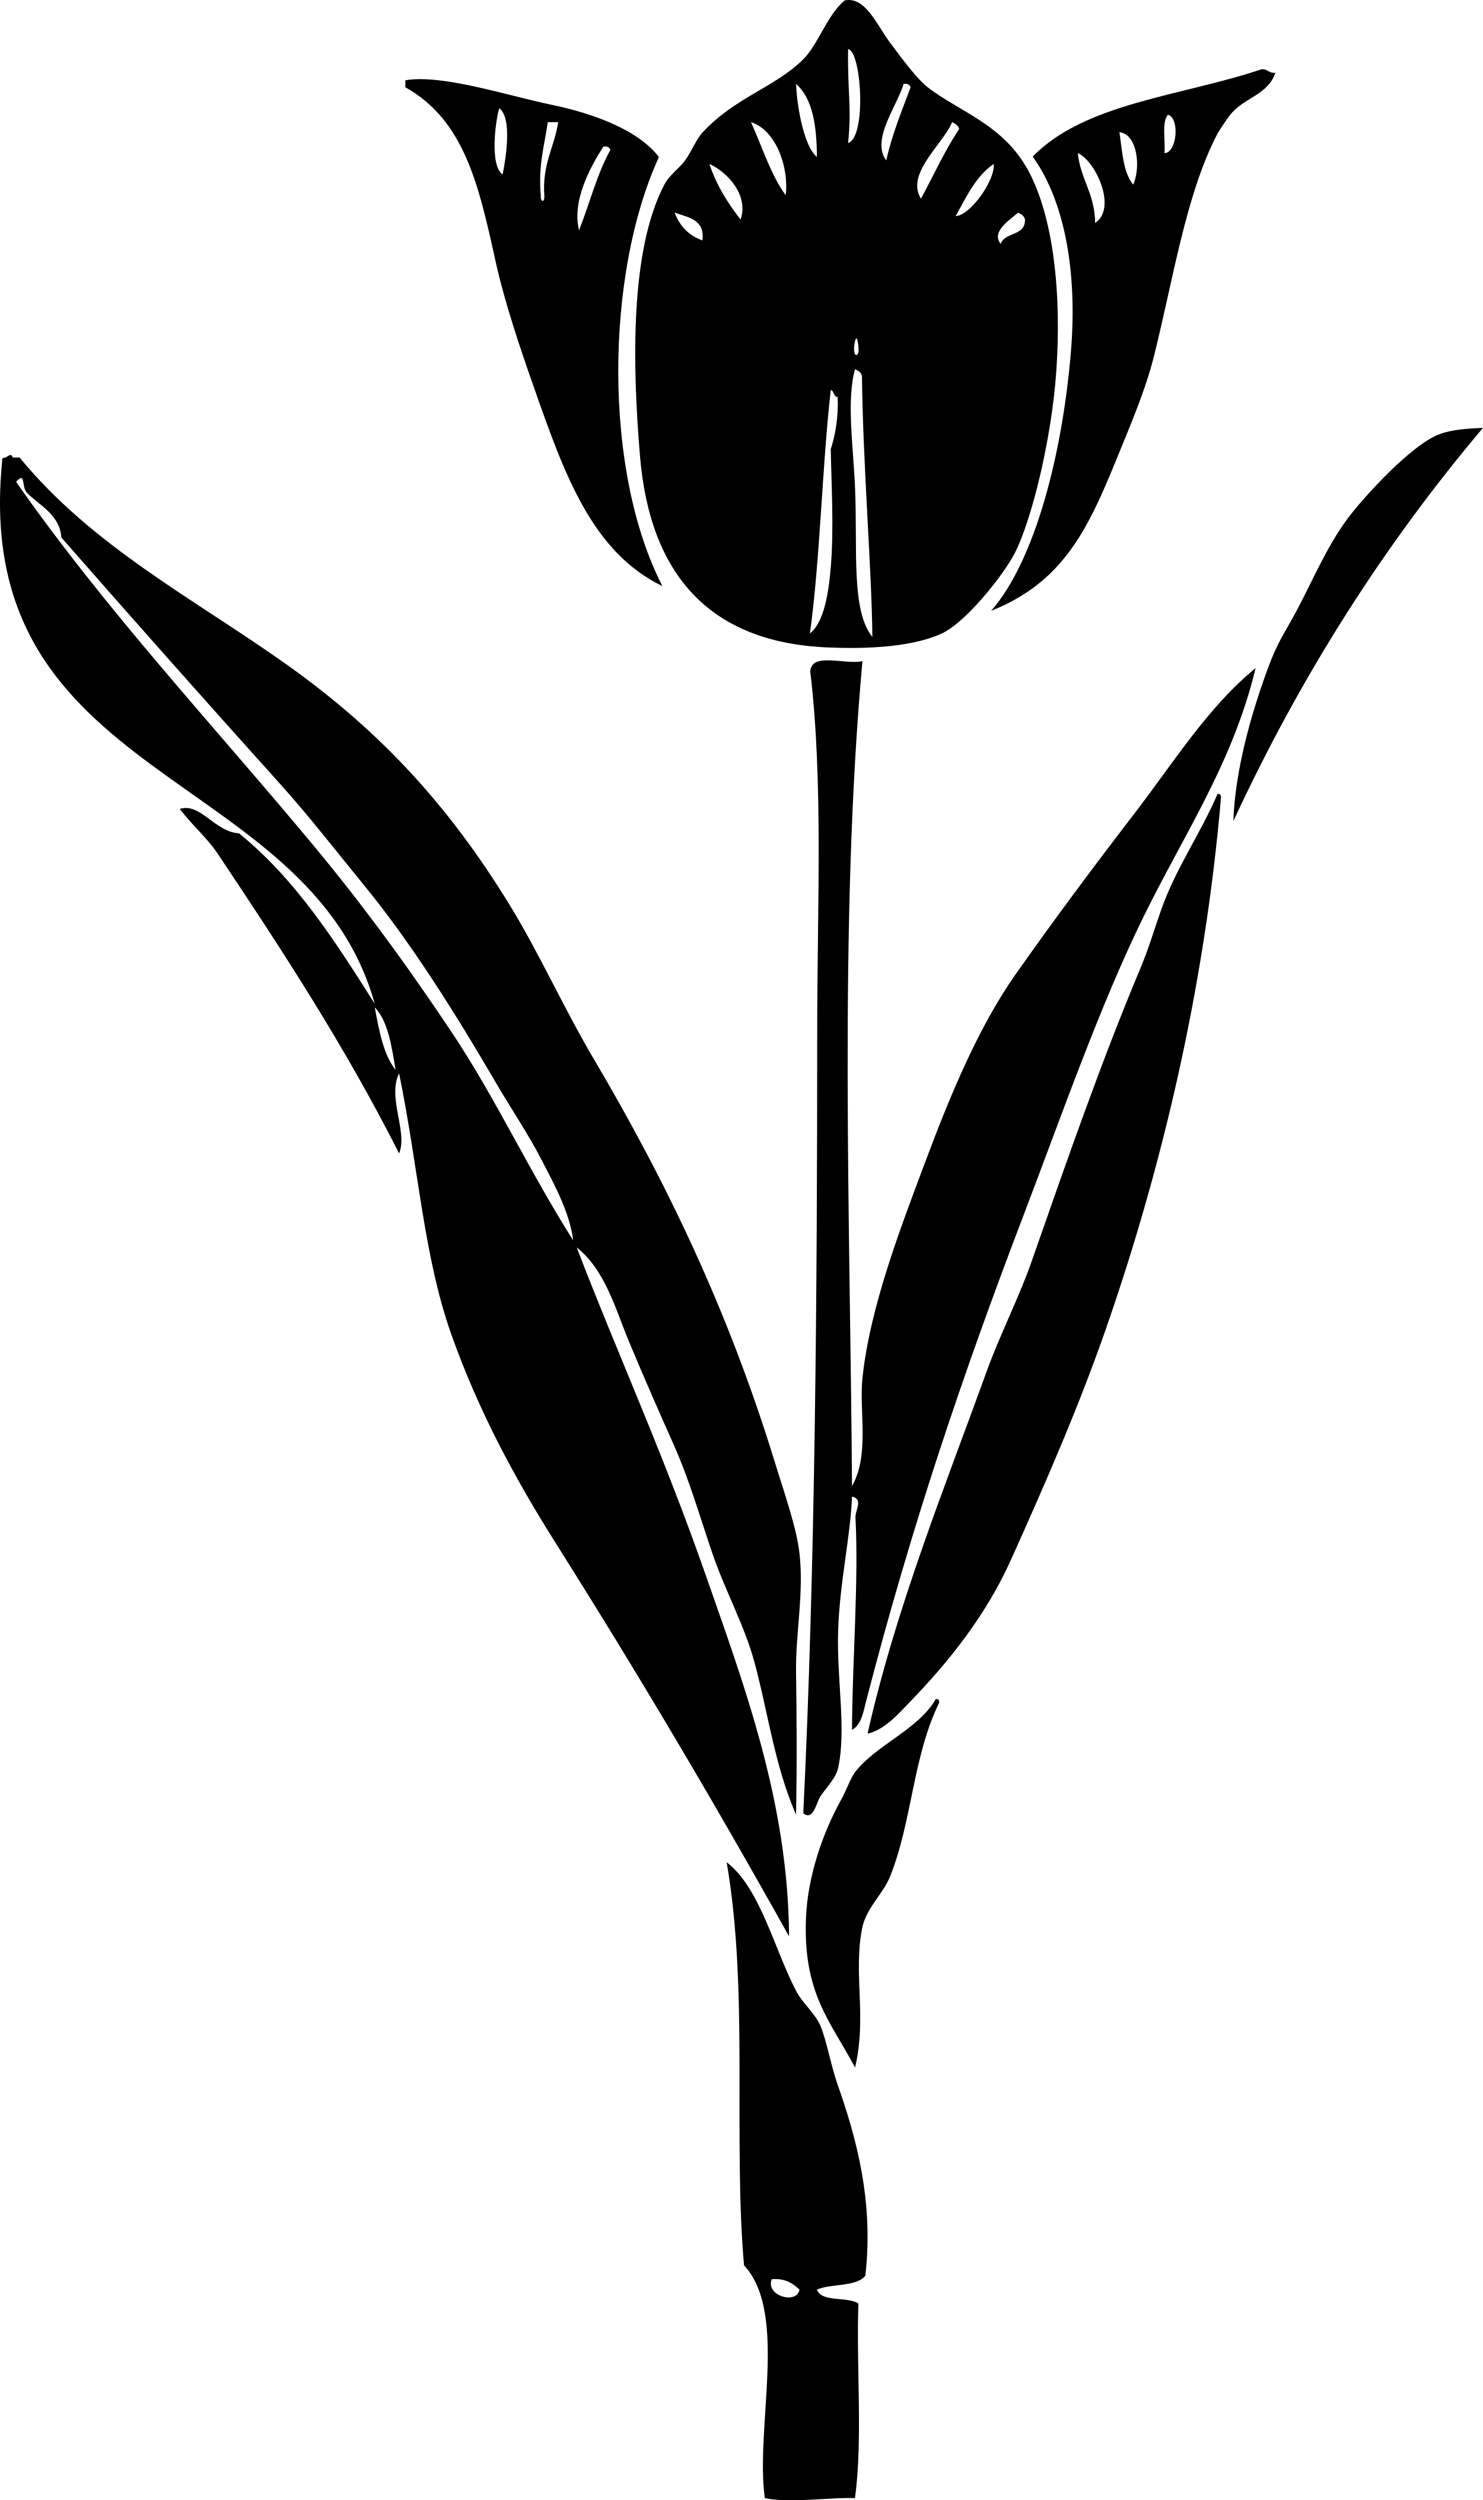 <svg width="600" height="1011" xmlns="http://www.w3.org/2000/svg" xmlns:xlink="http://www.w3.org/1999/xlink" xml:space="preserve" overflow="hidden"><defs><clipPath id="clip0"><rect x="1899" y="732" width="600" height="1011"/></clipPath></defs><g clip-path="url(#clip0)" transform="translate(-1899 -732)"><path d="M2415 761.421C2411.96 770.465 2402.24 771.442 2396.77 778.374 2395.16 780.414 2392.33 784.574 2391.16 786.852 2378.81 810.972 2373.77 844.312 2365.92 875.86 2362.42 889.875 2356.19 904.249 2350.49 918.244 2338.8 946.969 2328.61 967.557 2300 979 2317.86 958.564 2328.83 915.424 2332.26 874.448 2334.95 842.289 2329.89 813.547 2316.83 795.33 2337.79 773.596 2377.52 770.759 2409.39 760.012 2411.91 759.829 2412.35 761.739 2415 761.421ZM2370.12 793.919C2375.21 793.822 2376.41 779.737 2371.53 778.377 2368.92 781.408 2370.58 788.723 2370.12 793.919ZM2357.5 806.632C2360.55 799.777 2359.31 786.32 2351.89 785.437 2353.09 793.176 2353.36 801.862 2357.5 806.632ZM2342.07 822.174C2351.1 816.215 2342.29 797.029 2335.06 793.919 2336.16 804.582 2342.03 810.443 2342.07 822.174Z" fill-rule="evenodd"/><path d="M2165.59 795.5C2143.78 843.082 2143.06 922.655 2167 969 2138.46 955.169 2127.32 923.658 2115 888.597 2109.37 872.557 2103.23 854.473 2099.54 837.819 2092.74 807.073 2087.02 780.734 2063 767.29L2063 764.471C2077.7 761.875 2104.44 770.699 2122.03 774.342 2140.73 778.215 2157.66 785.143 2165.59 795.5ZM2102.35 802.554C2103.61 796.375 2106.38 779.587 2100.95 775.755 2099.34 781.579 2097.17 798.97 2102.35 802.554ZM2117.81 811.019C2117.5 813.415 2119.39 814.51 2119.22 811.019 2118.32 798.367 2123.28 791.591 2124.84 781.396L2120.62 781.396C2119.28 790.861 2116.67 799.063 2117.81 811.019ZM2133.27 825.122C2137.55 814.369 2140.52 802.303 2145.92 792.677 2145.61 791.577 2144.74 791.036 2143.11 791.267 2137.8 799.594 2130.32 813.215 2133.27 825.122Z" fill-rule="evenodd"/><path d="M2499 905C2459.3 951.946 2425.47 1004.78 2398 1064 2398.69 1043.7 2405.04 1021 2412.03 1002.09 2415.89 991.648 2418.35 988.657 2423.25 979.577 2429.56 967.894 2435.71 953.032 2444.29 941.587 2450.84 932.855 2469.57 912.381 2480.77 907.819 2486.18 905.605 2492.78 905.306 2499 905Z" fill-rule="evenodd"/><path d="M2247.93 999.341C2238.3 1105.23 2243.01 1225.99 2243.71 1332.92 2250.93 1320.1 2246.53 1302.78 2247.93 1289.28 2250.98 1260.08 2263.89 1227.14 2273.27 1202.02 2283.63 1174.31 2295.01 1147.15 2309.87 1126.01 2325.51 1103.77 2341.76 1082.05 2357.73 1061.27 2373.84 1040.31 2387.77 1017.81 2407 1002.15 2397.9 1040.08 2378.25 1069.04 2361.95 1102.08 2344 1138.48 2328.56 1182.98 2312.68 1224.53 2288.69 1287.34 2267.75 1348.94 2249.34 1420.17 2248.45 1423.61 2247.53 1429.61 2243.71 1431.43 2243.85 1402.78 2246.46 1371.52 2245.11 1345.58 2244.96 1342.67 2248.42 1338.22 2243.71 1337.13 2243.14 1353.15 2238.64 1372.02 2238.08 1392.03 2237.54 1411.32 2241.49 1431.64 2238.08 1446.92 2237.21 1450.8 2233.85 1454.16 2231.04 1458.17 2229.29 1460.67 2228.13 1468.49 2224 1465.21 2228.85 1365.24 2229.63 1254.68 2229.63 1148.53 2229.63 1098.4 2232.14 1048.15 2226.82 1003.56 2227.21 995.499 2241.07 1000.92 2247.93 999.341Z" fill-rule="evenodd"/><path d="M2391.59 1053.05C2392.79 1052.79 2392.92 1053.6 2393 1054.46 2386.38 1131.54 2369.05 1204.46 2346.28 1269.76 2335.09 1301.85 2321.29 1333.18 2308.05 1362.64 2298.13 1384.71 2283.38 1403.43 2267 1420.33 2262.24 1425.25 2256.83 1431.48 2250 1433 2261.56 1381.84 2281.22 1333.45 2298.14 1286.66 2303.66 1271.4 2311.23 1256.85 2316.54 1241.62 2330.48 1201.73 2344.59 1161.13 2360.44 1123.41 2363.84 1115.3 2366.01 1107.72 2368.93 1099.49 2374.7 1083.24 2384.67 1069.1 2391.59 1053.05Z" fill-rule="evenodd"/><path d="M2277.58 1419.05C2278.79 1418.8 2278.92 1419.6 2279 1420.45 2268.32 1442.14 2268.06 1468.4 2259.14 1490.71 2256.28 1497.86 2249.39 1503.51 2247.79 1511.79 2244.16 1530.46 2249.79 1547.43 2244.95 1568 2234.69 1548.84 2223.9 1537.89 2225.09 1507.58 2225.78 1490.06 2232.3 1472.3 2239.28 1459.8 2241.51 1455.81 2243.1 1450.95 2244.95 1448.56 2253.61 1437.39 2270.39 1431.5 2277.58 1419.05Z" fill-rule="evenodd"/><path d="M2193 1485C2206.56 1495.43 2212.07 1519.66 2221.06 1536.98 2223.65 1541.98 2228.8 1546.16 2230.88 1551.03 2233.51 1557.22 2235.07 1566.89 2237.89 1574.92 2245.13 1595.53 2252.61 1621.5 2249.11 1652.19 2245.33 1656.83 2235.33 1655.26 2229.47 1657.82 2231.64 1663.15 2241.79 1660.47 2246.3 1663.43 2245.39 1689.23 2248.14 1718.67 2244.9 1742.12 2235.29 1741.68 2218.74 1744.3 2208.43 1742.12 2204.48 1713.25 2217.99 1667.35 2200.02 1647.98 2195.53 1596.32 2202 1537.11 2193 1485ZM2222.46 1657.81C2219.81 1655.31 2216.8 1653.18 2211.24 1653.59 2208.56 1660.27 2221.35 1664.02 2222.46 1657.81Z" fill-rule="evenodd"/><path d="M2240.72 732.176C2249.07 730.443 2253.68 741.918 2258.96 749.053 2264.18 756.081 2270.05 763.971 2274.4 767.339 2287.13 777.195 2304.96 782.278 2315.09 801.093 2324.98 819.445 2328.66 849.962 2326.32 882.671 2324.37 909.854 2316.38 942.492 2309.48 955.809 2304.97 964.528 2289.8 983.656 2280.01 988.161 2266.47 994.402 2245.4 994.292 2233.7 993.787 2185.92 991.725 2161.94 964.204 2157.93 916.429 2154.85 879.63 2153.82 833.325 2167.75 806.719 2169.87 802.67 2173.95 799.983 2176.17 796.876 2178.98 792.945 2180.63 788.398 2183.19 785.622 2196.44 771.267 2212.26 767.507 2223.88 756.087 2230.05 750.032 2233.46 738.327 2240.72 732.176ZM2242.13 789.845C2249.75 787.299 2247.48 752.555 2242.13 751.867 2241.86 769.607 2243.64 775.078 2242.13 789.845ZM2229.5 795.467C2229.46 782.848 2227.78 771.875 2221.09 765.93 2221.23 772.621 2223.72 790.608 2229.5 795.467ZM2257.56 796.876C2259.96 786.151 2263.85 776.923 2267.39 767.339 2267.07 766.242 2266.21 765.703 2264.58 765.93 2262.08 774.672 2251.26 788.498 2257.56 796.876ZM2216.87 810.942C2218.27 800.426 2213.3 784.666 2202.84 781.405 2207.39 791.381 2210.76 802.537 2216.87 810.942ZM2271.6 812.344C2276.71 802.935 2281.22 792.921 2287.03 784.216 2286.73 782.639 2285.47 782.027 2284.23 781.405 2280.33 790.526 2265.31 802.258 2271.6 812.344ZM2198.63 820.785C2201.97 811.035 2193.53 801.736 2186 798.282 2188.94 807.056 2193.51 814.197 2198.63 820.785ZM2285.63 819.379C2291.51 819.214 2301.65 804.921 2301.07 798.282 2293.82 803.203 2290.01 811.585 2285.63 819.379ZM2183.19 829.228C2184.25 820.671 2177.46 819.97 2171.97 817.974 2173.97 823.469 2177.71 827.218 2183.19 829.228ZM2303.87 830.631C2305.52 825.726 2313.89 827.551 2313.69 820.785 2313.4 819.211 2312.13 818.596 2310.89 817.974 2307.96 820.716 2299.78 825.52 2303.87 830.631ZM2246.34 874.234C2246.56 873.255 2245.85 866.052 2244.93 870.018 2243.7 875.368 2245.69 877.059 2246.34 874.234ZM2244.93 929.089C2246.03 954.032 2243.21 978.731 2251.95 989.57 2251.68 962.022 2248.14 920.103 2247.74 884.08 2247.44 882.503 2246.18 881.891 2244.93 881.269 2241.44 893.806 2244.18 911.989 2244.93 929.089ZM2226.69 988.161C2232.5 983.374 2234.22 971.755 2235.11 961.438 2236.47 945.609 2235.32 926.66 2235.11 913.618 2237.05 907.597 2238.21 900.789 2237.92 892.52 2236.06 892.503 2236.63 890.053 2235.11 889.709 2231.52 921.735 2230.93 956.781 2226.69 988.161Z" fill-rule="evenodd"/><path d="M2221.07 1465.75C2212.38 1445.97 2209.74 1424.28 2204.16 1403.85 2200.11 1389.02 2192.27 1374.95 2187.25 1360.22 2182.06 1344.99 2177.93 1330.5 2171.76 1316.6 2165.49 1302.51 2159.31 1288.49 2153.45 1274.4 2147.97 1261.21 2143.8 1245.47 2132.32 1236.4 2140.83 1258.56 2150.07 1280.48 2159.08 1302.53 2168.04 1324.47 2176.48 1345.9 2184.44 1368.67 2200.05 1413.36 2217.91 1460.66 2218.25 1515 2187.55 1460 2156.83 1408.23 2123.86 1356 2107.27 1329.71 2092.58 1302.5 2081.6 1271.57 2070.45 1240.13 2068.39 1204.71 2060.47 1166.04 2055.6 1175.73 2064.09 1189.76 2060.47 1198.4 2038.77 1155.38 2012.96 1115.89 1987.22 1077.4 1982.72 1070.66 1976.53 1065.46 1971.73 1059.1 1980.09 1056.41 1985.87 1068.4 1995.68 1068.95 2018.52 1087.4 2034.63 1112.6 2050.62 1137.89 2023.87 1042.19 1886.79 1049.22 1899.88 918.394 1899.62 917.197 1900.43 917.07 1901.29 916.987 1902.55 916.121 1903.81 915.286 1904.11 916.987L1906.92 916.987C1936.21 952.712 1976.9 973.832 2013.98 1000.01 2051.06 1026.19 2079.68 1056.1 2105.55 1098.5 2117.49 1118.07 2126.96 1139.42 2139.36 1160.41 2167.91 1208.77 2193.37 1260.85 2212.61 1323.64 2216.35 1335.84 2221.27 1349.52 2222.47 1360.22 2224.29 1376.48 2220.83 1392.66 2221.07 1408.06 2221.3 1424.23 2221.47 1445.01 2221.07 1465.75ZM2025.26 1073.18C2045.66 1097.66 2063.8 1122.52 2081.6 1149.16 2099.39 1175.77 2112.94 1205.23 2130.91 1233.58 2129.46 1222.15 2123.36 1211.2 2118.23 1201.22 2112.74 1190.55 2105.83 1180.41 2099.91 1170.27 2083.49 1142.14 2065.46 1113.34 2046.38 1090.06 2035.07 1076.25 2023.96 1061.89 2012.57 1049.25 1982.67 1016.05 1952.75 982.365 1923.83 949.353 1923.18 939.795 1914.31 936.065 1909.74 931.059 1907.79 928.928 1909.32 922.361 1905.51 926.838 1941.89 978.858 1984.96 1024.8 2025.26 1073.18ZM2050.61 1139.31C2052.4 1148.78 2054.08 1158.35 2059.06 1164.63 2057.42 1155.02 2056.1 1145.08 2050.61 1139.31Z" fill-rule="evenodd"/></g></svg>